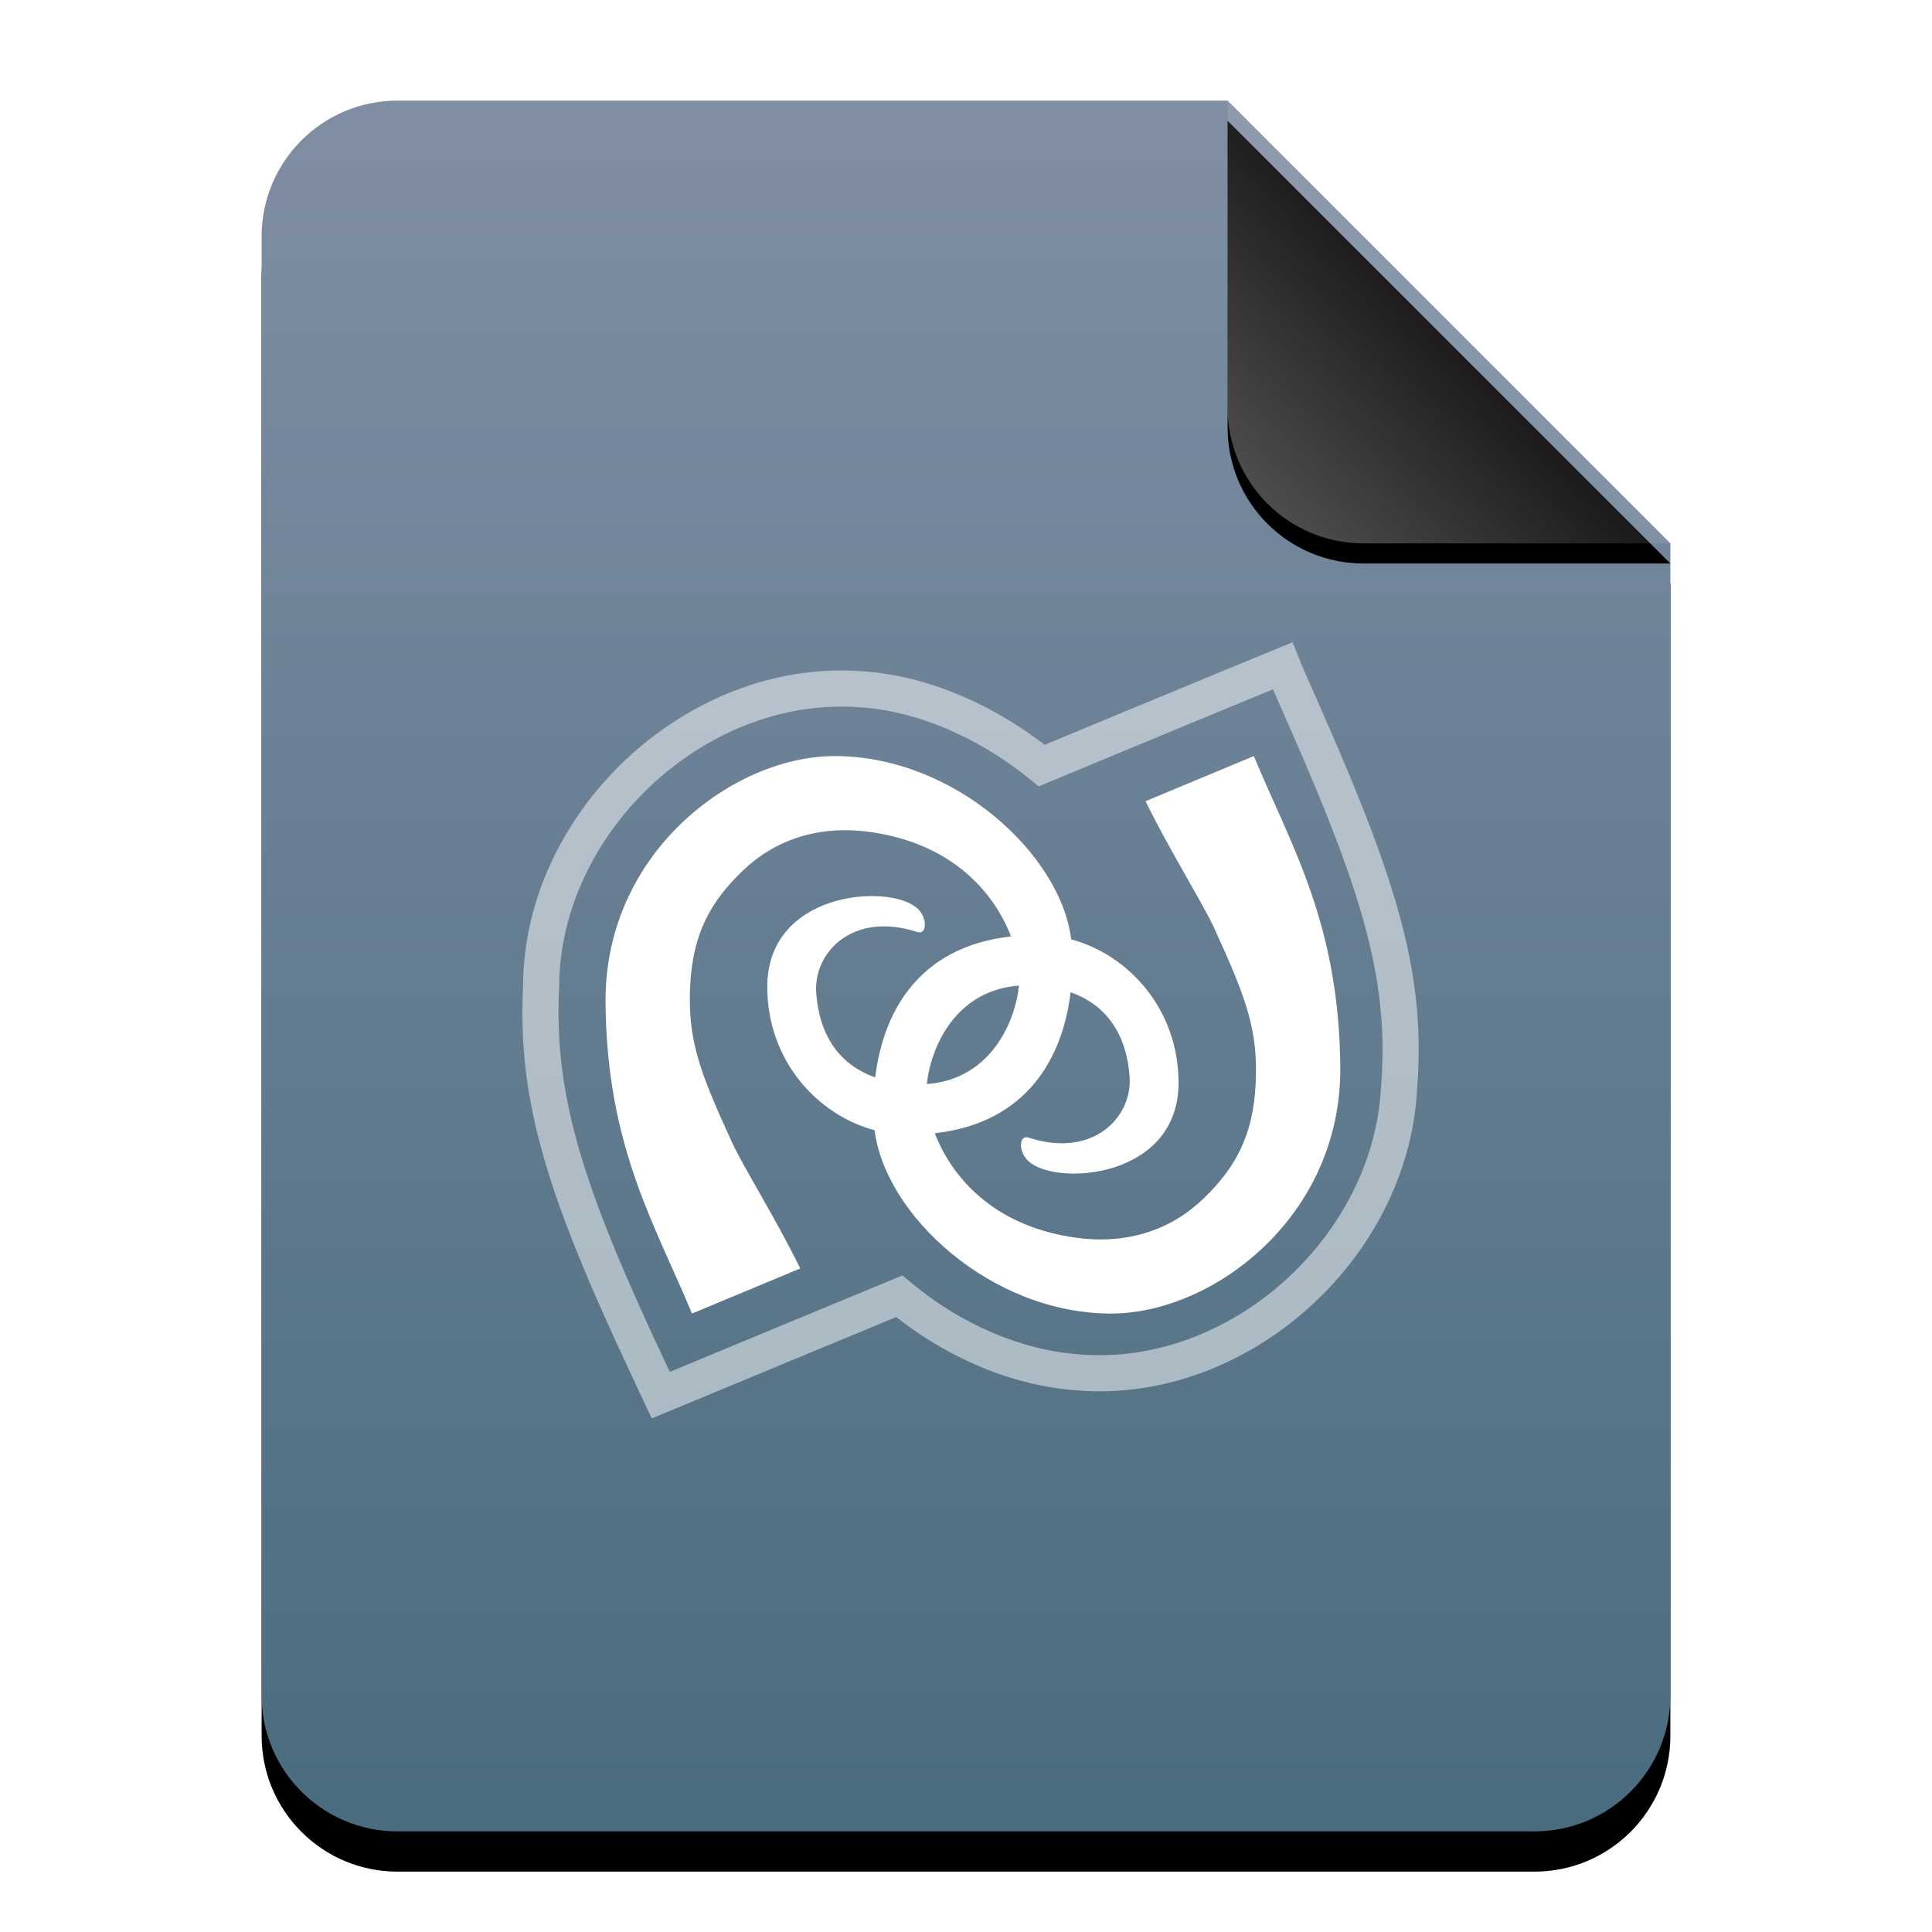 <?xml version="1.0" encoding="UTF-8"?>
<svg width="96px" height="96px" viewBox="0 0 96 96" version="1.1" xmlns="http://www.w3.org/2000/svg" xmlns:xlink="http://www.w3.org/1999/xlink">
    <title>mimetypes/96/application-x-sln</title>
    <defs>
        <linearGradient x1="50%" y1="0%" x2="50%" y2="100%" id="linearGradient-1">
            <stop stop-color="#808EA3" offset="0%"></stop>
            <stop stop-color="#4A6C7F" offset="100%"></stop>
        </linearGradient>
        <path d="M48,0 L70,22 L70,6.703 C70,6.718 70,6.734 70,6.75 L70,79.25 C70,82.978 66.978,86 63.25,86 L6.75,86 C3.022,86 4.56538782e-16,82.978 0,79.25 L0,6.75 C-4.56538782e-16,3.022 3.022,6.84808173e-16 6.75,0 L48,0 Z" id="path-2"></path>
        <filter x="-14.3%" y="-9.3%" width="128.6%" height="123.3%" filterUnits="objectBoundingBox" id="filter-3">
            <feOffset dx="0" dy="2" in="SourceAlpha" result="shadowOffsetOuter1"></feOffset>
            <feGaussianBlur stdDeviation="3" in="shadowOffsetOuter1" result="shadowBlurOuter1"></feGaussianBlur>
            <feColorMatrix values="0 0 0 0 0.475   0 0 0 0 0.62   0 0 0 0 0.702  0 0 0 0.5 0" type="matrix" in="shadowBlurOuter1"></feColorMatrix>
        </filter>
        <linearGradient x1="50%" y1="50%" x2="7.994%" y2="88.889%" id="linearGradient-4">
            <stop stop-color="#FFFFFF" stop-opacity="0.1" offset="0%"></stop>
            <stop stop-color="#FFFFFF" stop-opacity="0.3" offset="100%"></stop>
        </linearGradient>
        <path d="M47.999,0 L70,22 L54.749,22 C51.021,22 47.999,18.978 47.999,15.25 L47.999,0 L47.999,0 Z" id="path-5"></path>
        <filter x="-15.9%" y="-11.4%" width="131.8%" height="131.8%" filterUnits="objectBoundingBox" id="filter-6">
            <feOffset dx="0" dy="1" in="SourceAlpha" result="shadowOffsetOuter1"></feOffset>
            <feGaussianBlur stdDeviation="1" in="shadowOffsetOuter1" result="shadowBlurOuter1"></feGaussianBlur>
            <feComposite in="shadowBlurOuter1" in2="SourceAlpha" operator="out" result="shadowBlurOuter1"></feComposite>
            <feColorMatrix values="0 0 0 0 0   0 0 0 0 0   0 0 0 0 0  0 0 0 0.05 0" type="matrix" in="shadowBlurOuter1"></feColorMatrix>
        </filter>
    </defs>
    <g id="mimetypes/96/application-x-sln" stroke="none" stroke-width="1" fill="none" fill-rule="evenodd">
        <g id="编组-2" transform="translate(13, 5)">
            <g id="蒙版">
                <use fill="black" fill-opacity="1" filter="url(#filter-3)" xlink:href="#path-2"></use>
                <use fill="url(#linearGradient-1)" fill-rule="evenodd" xlink:href="#path-2"></use>
            </g>
            <g id="折角">
                <use fill="black" fill-opacity="1" filter="url(#filter-6)" xlink:href="#path-5"></use>
                <use fill="url(#linearGradient-4)" fill-rule="evenodd" xlink:href="#path-5"></use>
            </g>
        </g>
        <path d="M56.44,35.128 C54.422,35.965 51.829,37.041 51.417,37.213 L51.761,38.04 L52.327,37.345 C49.464,35.014 46.026,33.522 42.668,33.343 C34.035,32.802 26.016,40.388 25.991,48.998 C25.705,54.736 27.212,59.442 31.299,68.165 C31.399,68.379 31.886,69.417 32.021,69.705 L32.385,70.482 L33.177,70.153 C34.124,69.759 36.05,68.96 38.784,67.827 C40.231,67.227 44.958,65.267 45.028,65.238 L44.683,64.41 L44.109,65.1 C46.856,67.387 50.179,68.847 53.496,69.086 C61.944,69.793 69.971,62.599 70.412,54.144 C70.856,48.563 69.531,44.067 65.72,35.409 C65.663,35.279 65.3,34.455 65.195,34.216 C64.994,33.76 64.831,33.388 64.676,33.032 C64.656,32.981 64.656,32.981 64.627,32.907 C64.596,32.829 64.596,32.829 64.564,32.75 L64.226,31.915 L63.393,32.256 C62.167,32.758 59.689,33.782 56.44,35.128 Z M63.733,33.086 L62.901,33.422 C62.93,33.493 62.93,33.493 62.959,33.566 C62.99,33.645 62.99,33.645 63.023,33.726 C63.187,34.106 63.351,34.48 63.553,34.938 C63.658,35.178 64.022,36.003 64.079,36.132 C67.773,44.525 69.037,48.814 68.622,54.026 C68.232,61.504 61.073,67.921 53.636,67.298 C50.703,67.087 47.729,65.78 45.257,63.721 L44.84,63.374 L44.338,63.583 C44.27,63.611 39.552,65.567 38.102,66.168 C35.362,67.304 33.436,68.102 32.489,68.497 L33.645,68.944 C33.51,68.655 33.022,67.617 32.923,67.404 C28.956,58.938 27.515,54.438 27.783,49.045 C27.806,41.422 34.958,34.657 42.564,35.134 C45.523,35.291 48.609,36.631 51.195,38.736 L51.611,39.074 L52.105,38.868 C52.517,38.697 55.11,37.621 57.127,36.785 C60.373,35.44 62.85,34.416 64.072,33.916 L63.733,33.086 Z" id="path3941-path" fill="#FFFFFF" fill-rule="nonzero" opacity="0.502"></path>
        <path d="M53.226,46.676 C52.716,42.476 47.446,37.569 41.475,37.57 C36.424,37.57 30.034,42.378 30.089,49.803 C30.143,56.991 32.561,60.869 34.385,65.27 L34.385,65.27 L39.765,63.028 C38.525,60.497 36.924,57.97 36.351,56.717 C34.747,53.209 34.161,51.64 34.295,48.966 C34.425,46.382 35.311,44.806 36.888,43.282 C38.465,41.758 40.624,40.98 43.228,41.34 C47.41,41.917 49.441,44.453 50.236,46.53 C45.561,47.055 43.866,50.391 43.49,53.535 C41.709,52.908 40.71,51.453 40.558,49.342 C40.412,47.313 42.382,45.273 45.571,46.308 C46.084,46.474 46.102,45.552 45.522,45.086 C44.028,43.886 38.105,44.346 38.125,49.059 C38.141,52.742 40.646,55.407 43.461,56.163 C43.97,60.363 49.241,65.271 55.212,65.27 C60.263,65.27 66.653,60.462 66.598,53.036 C66.544,45.849 64.126,41.971 62.302,37.57 L62.302,37.57 L56.922,39.811 C58.162,42.343 59.763,44.87 60.336,46.123 C61.94,49.631 62.526,51.199 62.392,53.873 C62.262,56.458 61.376,58.034 59.799,59.558 C58.222,61.081 56.063,61.859 53.459,61.5 C49.277,60.922 47.246,58.386 46.451,56.31 C51.125,55.784 52.821,52.448 53.197,49.304 C54.978,49.931 55.977,51.387 56.129,53.497 C56.275,55.527 54.305,57.567 51.116,56.531 C50.603,56.365 50.585,57.287 51.165,57.753 C52.659,58.953 58.582,58.493 58.562,53.781 C58.546,50.097 56.041,47.432 53.226,46.676 L53.226,46.676 Z M46.055,53.865 C49.252,53.629 50.451,50.743 50.632,48.975 C47.435,49.211 46.236,52.097 46.055,53.865 L46.055,53.865 Z" id="Combined-Shape" fill="#FFFFFF"></path>
    </g>
</svg>